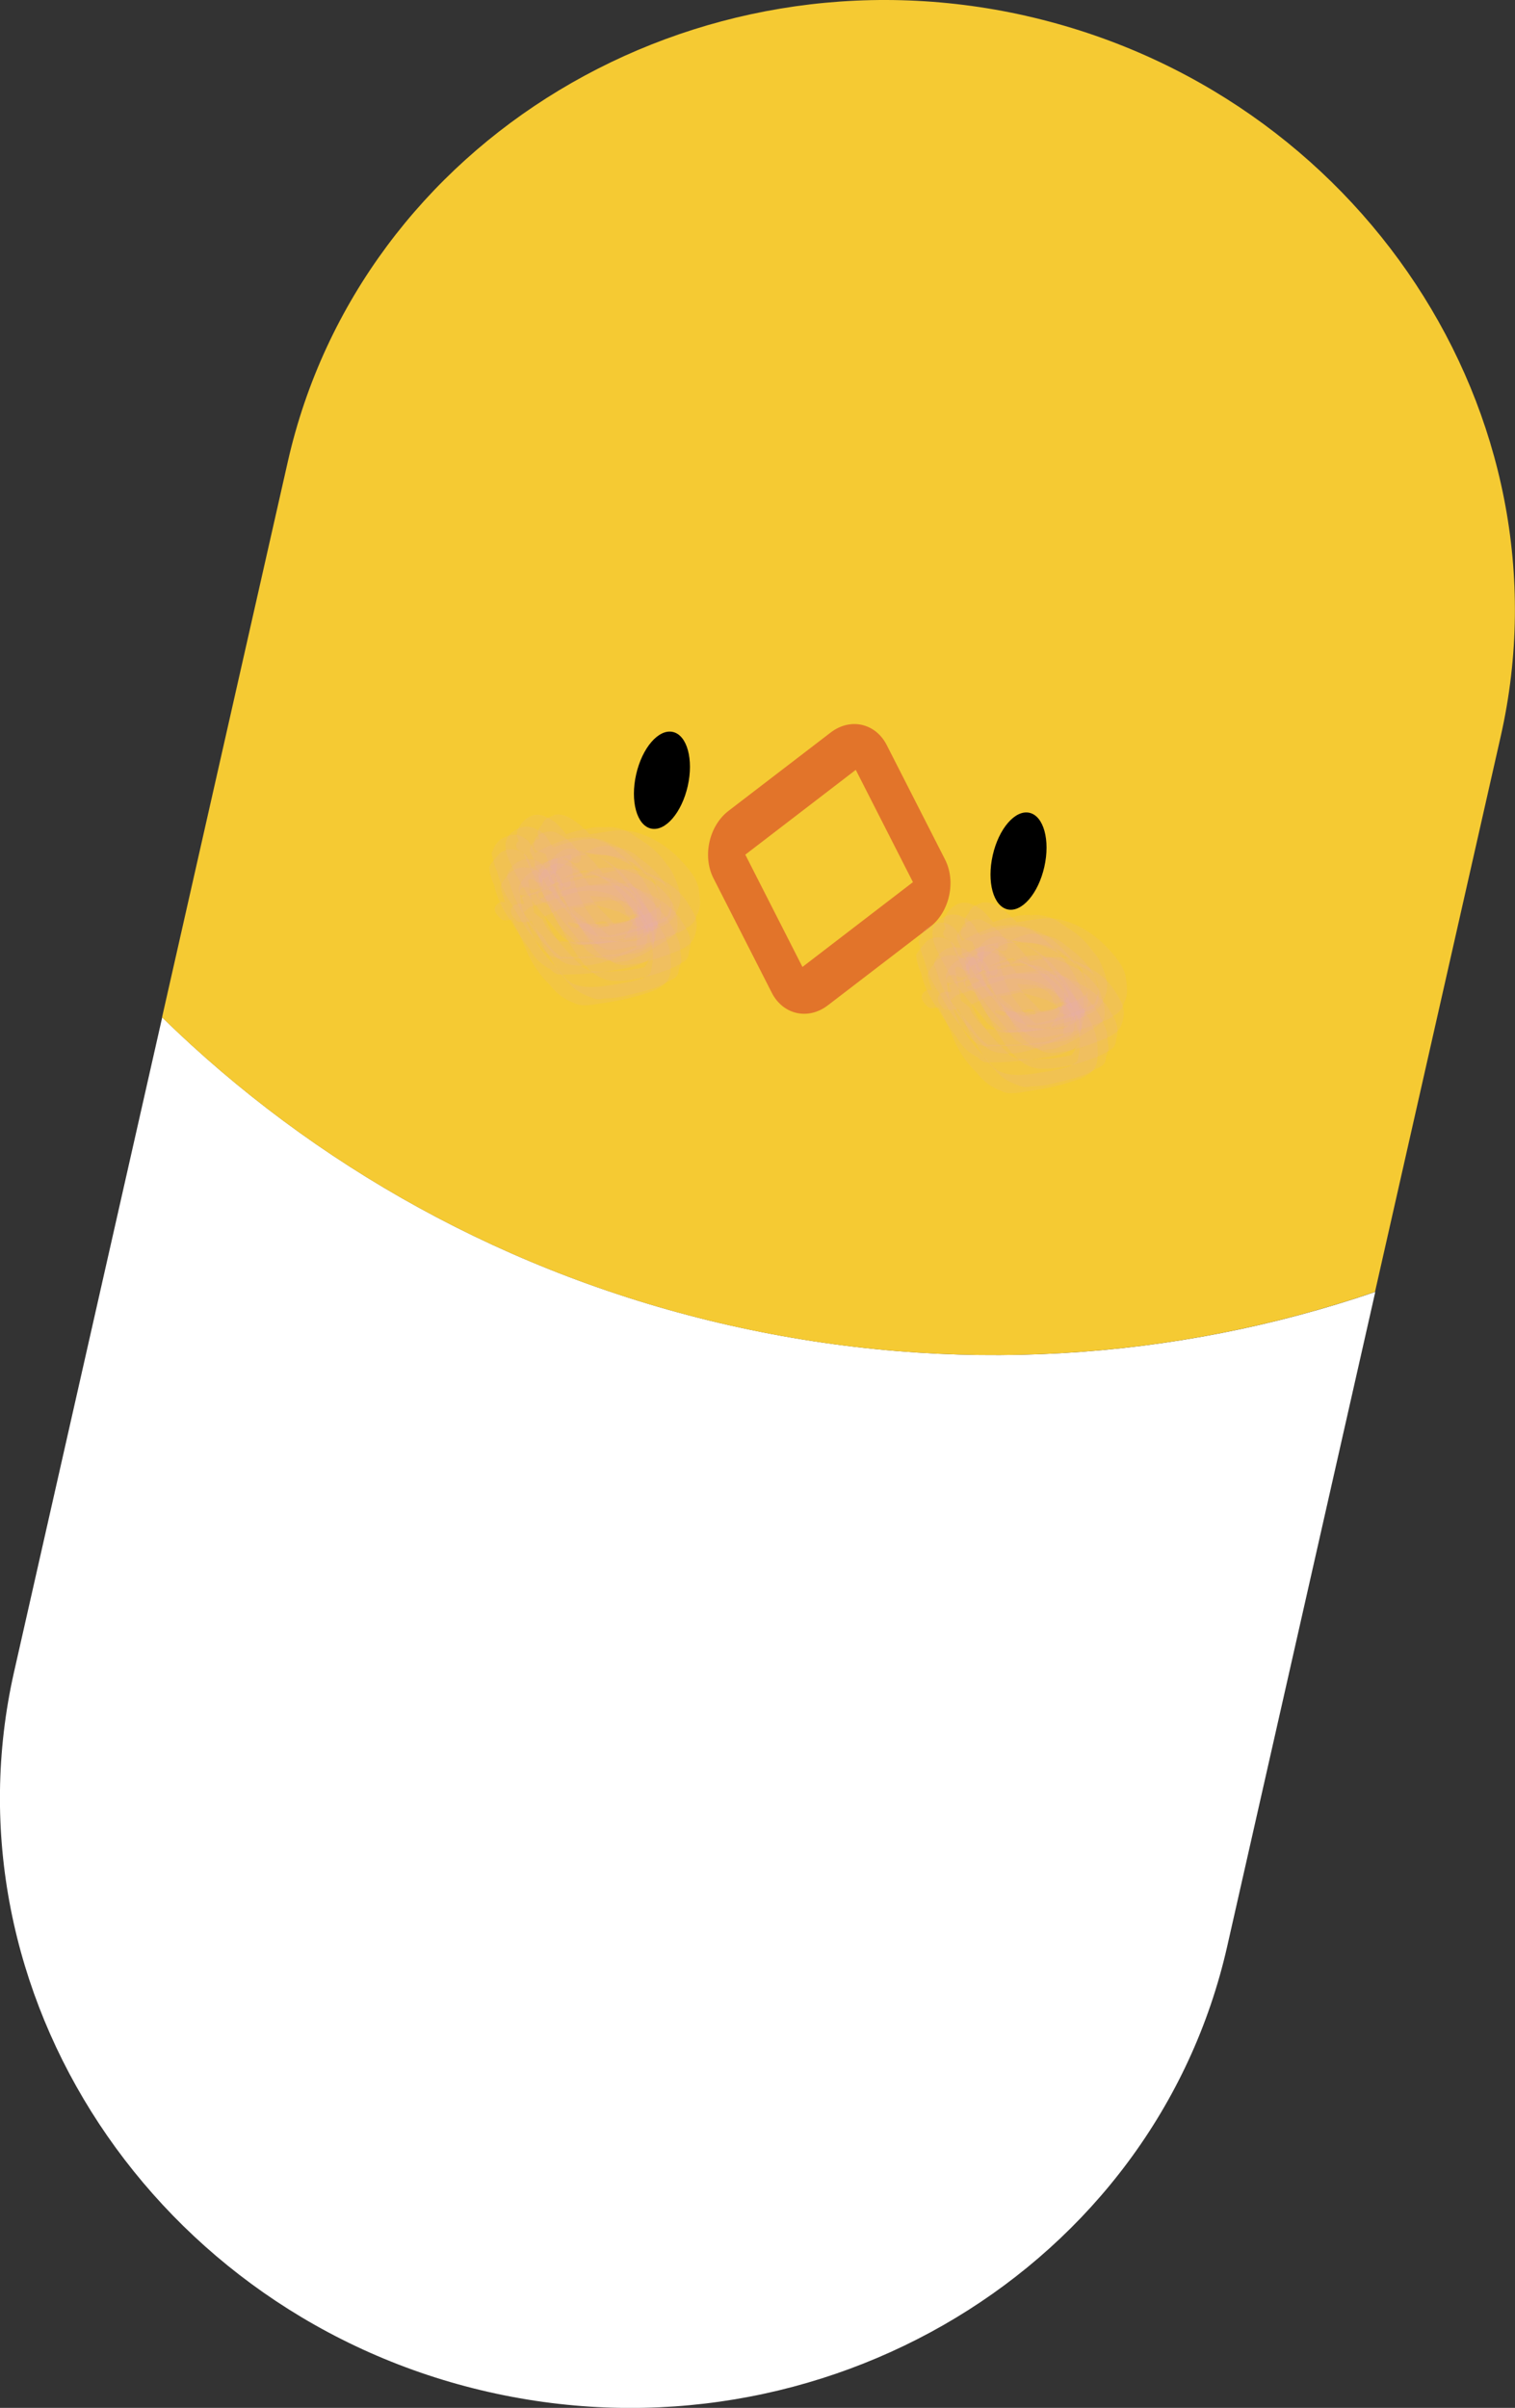 <?xml version="1.0" encoding="UTF-8"?>
<svg id="Layer_2" data-name="Layer 2" xmlns="http://www.w3.org/2000/svg" viewBox="0 0 103.12 163.83">
  <rect x="0" y="0" width="103.12" height="163.83" fill="#333333" stroke="none"/>
  <defs>
    <style>
      .cls-1 {
        fill: #000;
      }

      .cls-1, .cls-2, .cls-3, .cls-4, .cls-5 {
        stroke-width: 0px;
      }

      .cls-2 {
        fill: #f5ca33;
      }

      .cls-3 {
        fill: #e2742a;
      }

      .cls-4 {
        fill: #e5a3c9;
        opacity: .11;
      }

      .cls-5 {
        fill: #fff;
      }
    </style>
  </defs>
  <g id="Layer_1-2" data-name="Layer 1">
    <g>
      <g>
        <g>
          <path class="cls-5" d="M49.69,90.18c-15.16-3.43-28.37-10.91-38.65-20.96L.96,113.74c-4.94,21.82,9.6,43.87,32.31,49.01h0c22.71,5.14,45.32-8.51,50.26-30.32l10.08-44.53c-13.61,4.65-28.75,5.71-43.91,2.28h0Z"/>
          <path class="cls-2" d="M69.85,1.08h0C47.15-4.05,24.53,9.59,19.59,31.41l-8.56,37.81c10.28,10.05,23.49,17.53,38.65,20.96h0c15.16,3.43,30.3,2.37,43.91-2.28l8.56-37.81c4.94-21.82-9.6-43.87-32.31-49.01Z"/>
        </g>
        <path class="cls-3" d="M64.33,58.49l-3.97-7.79c-.76-1.5-2.48-1.89-3.82-.86l-6.94,5.32c-1.34,1.02-1.8,3.09-1.04,4.59l3.97,7.79c.76,1.5,2.48,1.89,3.82.86l6.94-5.32c1.34-1.02,1.8-3.09,1.04-4.59ZM54.62,65.79l-3.89-7.64,7.52-5.77,3.89,7.64-7.52,5.77Z"/>
        <ellipse class="cls-1" cx="45.06" cy="53.09" rx="3.37" ry="1.8" transform="translate(-16.67 85.32) rotate(-77.25)"/>
        <ellipse class="cls-1" cx="69.33" cy="58.58" rx="3.37" ry="1.8" transform="translate(-3.11 113.28) rotate(-77.25)"/>
      </g>
      <g>
        <path class="cls-4" d="M66.85,65.33c-.44-.16-.91-.31-1.37-.13s-.7.41-.98.87-.02.67.21,1.26c.23.69.53,1.35.87,1.98.2.55.46,1.08.77,1.56.31.54.63,1.07,1.03,1.54.7.81.99,1.11,2.01,1.46.25.11.51.12.78.04.56,0,1.12-.08,1.67-.23.82-.19,1.67-.38,2.43-.76l.67-.37c.22-.12.33-.32.33-.6.09-.21.15-.44.18-.67l-.12-1.09c-.23-.69-.57-1.33-1.02-1.9l-.6-.72c-.13-.16-.28-.3-.44-.43-.4-.39-.84-.73-1.31-1.03-.26-.04-.52-.05-.78-.04-.26-.03-.52-.03-.78,0l-1.21.14c-.85.16-1.7.33-2.55.53l-.93.46c-.4.22-.83.31-1.27.27-.3,0-.65.19-.6.54.02.17.15.34.26.47.14.17.23.25.45.23.42.02.81-.06,1.18-.24.52-.16,1-.39,1.46-.67l1.02-.2c.8-.19,1.61-.31,2.43-.38l-.18.02,1.34.06-.18-.02c.37.39.77.76,1.19,1.09l-.12-.14.51.71c.22.36.31.74.29,1.15.06.28.03.54-.11.79-.09.42-.3.78-.62,1.07l.6-.24c-.57.11-1.13.24-1.7.3-.63.07-1.24.08-1.87.08l.22.02-.86-.08.21.07-.72-.35.17.11c-1.59-1.57-2.84-2.8-3.17-5.41l-.13.38.44-.48-.38.25.59-.13-.19-.04c.26.06.49.14.73.24s.62-.08.67-.36c.05-.26-.29-.93-.54-1.02Z"/>
        <path class="cls-4" d="M65.82,64.65c-.22-.1-.41-.2-.66-.2-.15,0-.3,0-.45.01-.46.12-.81.4-1.04.85-.13.21-.11.42.05.63.15.61.38,1.19.68,1.74.48.93,1.07,1.79,1.77,2.57.51.61.93,1.24,1.78,1.38,1.53.25,3.03-.45,4.41-1.04.34-.02.57-.16.71-.42l.11-.64c.07-.89-.59-1.9-1.17-2.49l-.75-.68c-.47-.41-.99-.71-1.58-.91-.37-.2-.78-.2-1.22-.02-.63.16-1.24.37-1.83.64l.23-.09c-.4.16-.82.29-1.24.38-.33.11-.66.13-1,.07l3.67,1.65-.98-.63c-.63-.37-1.28-.7-1.95-1.01-.28-.2-.59-.3-.92-.3-.16-.05-.3-.01-.41.13-.05.24.04.43.26.57.89.69,1.91,1.23,2.95,1.67.64.27,1.14.37,1.82.38l.22-.12.06-.37-.39.23.31-.04-.24-.03c.17.08.29.2.48.21.11,0,.21-.01.31-.05.18-.08.37-.07.56.02l-.19-.13.44.36-.15-.18.07.28.03-.23-.15.25.24-.14-.67.22,1.59.15-1.67-.4.53.15-.84-.23.25.11c-.22-.09-.42-.2-.62-.33-.15-.11-.3-.11-.45,0l-1.8,2.09,2.16-1.41-1.04-.22.24.09c-.63-.24-1.2-.59-1.7-1.05l.42.35-1.43-1.64,1.22,2.11.17-.43-.12.23.13-.06h-.26c.24.03.39.14.59.26.21.08.34.02.4-.19.02-.4-.07-.78-.28-1.13-.29-.68-.6-1.34-.95-1.98-.14-.39-.38-.69-.7-.93Z"/>
        <path class="cls-4" d="M66.75,61.86c-.37-.24-.79-.5-1.25-.44-.55.07-1.09.62-1.23,1.11l-.05.24c.32.97.71,1.9,1.18,2.8.28.57.56,1.13.84,1.7l.48,1.01c.42.77.68,1.06,1.26,1.55.16.19.35.33.57.44l1.19-.06c.61-.08,1.21-.2,1.8-.37.56-.13,1.11-.29,1.66-.48.58-.21,1.27-.41,1.67-.92.17-.22.31-.52.4-.79.25-.75-.08-1.52-.39-2.19-.1-.24-.25-.46-.43-.65-.36-.53-.8-.99-1.32-1.38l-1.12-.74c-.57-.35-1.18-.49-1.82-.42-.42-.04-.83,0-1.24.12-.51.08-1,.21-1.48.39l-.99.28c-.46.22-.95.32-1.46.3l2.04.3-.81-.29c-.41-.12-.82-.2-1.24-.26-.21-.07-.4-.06-.57.04-.28.13-.35.53-.03.69.3.16.58.31.91.4.45.12.95.19,1.42.17.35-.01.68-.02,1.03-.11.56-.14,1.19-.14,1.76-.18h-.23c.32.03.64.04.96.06l-.22-.05c.45.05.87.17,1.27.37.94.39,1.79.95,2.54,1.68l-.26-.37.52,1.73.04-.45-.26.72.23-.33c-.41.39-.88.66-1.43.82-.47.18-.94.33-1.43.46-.5.15-1.01.28-1.52.38-1.65-.58-2.67-1.71-3.05-3.4l.08.44.29-1.9-.19.14.51-.27-.22.1h.26c-.1-.04-.2-.08-.31-.12l.55.19-.3-.12c.21.12.39.25.58.38.17.15.35.17.54.06.14-.16.16-.34.06-.54-.24-.43-.51-.83-.82-1.2-.29-.39-.62-.75-.98-1.07Z"/>
        <path class="cls-4" d="M67.83,64.64c-.25-.13-.45-.24-.74-.24-.14,0-.28,0-.42.03-.44.14-.75.43-.93.87l-.05.26c.38,1.12.93,2.13,1.67,3.05.57.67,1.12,1.36,1.66,2.05.44.37.94.6,1.49.67.26.13.51.16.78.08.32,0,.63-.08.91-.22.34-.12.66-.27.96-.46.34-.19.66-.39.98-.6.39-.19.72-.45,1.01-.77.05-.34.05-.67,0-1l-.28-.9c-.39-.68-.92-1.2-1.61-1.57-.57-.31-1.16-.56-1.78-.75-.44-.12-.91-.17-1.36-.12-1.11.14-1.94,1.1-2.76,1.76l.25-.05-1.07.03,3.62,2.66-.1-.43-.23-.35-.61-.51c-.69-.54-1.45-1.04-2.22-1.47-.24-.13-.59-.36-.87-.22-.3.15-.05.47.09.66.71.96,1.91,1.73,2.78,2.43-.15-.12,1.1.94,1.23.49l1.33-4.64-2.79,3.1,2.16-1.37-1.48.85,2.21-.79-1.92.38,4.71,1.77-3.95-2.99.33,4.56,1.09-3.42-1.65,2.56,1.89-2.27-2.5.8,1.33-.35c-.93-.12-1.8-.44-2.61-.94l1.36.68-2.66-2.1,2.51,2.78.09-.06-.26.04c.33,0,.6.2.88.36.23.06.35-.02.37-.26-.07-.43-.24-.82-.53-1.17-.43-.69-.9-1.35-1.39-2-.22-.39-.53-.69-.91-.91Z"/>
        <path class="cls-4" d="M68.09,61.76c-.38-.22-.79-.43-1.25-.35l-.46.2c-.21.11-.36.28-.44.51-.18.17-.28.37-.28.61l.72,1.86.65,1.4c.22.59.47,1.17.75,1.74.17.48.43.9.78,1.28.37.6.87,1.08,1.48,1.44.5.34,1.34.06,1.9-.04.94-.16,1.89-.41,2.78-.77.35-.14.75-.27,1.05-.51.39-.2.63-.5.73-.9.11-.19.18-.4.2-.62.03-.34-.02-.76-.07-1.1-.11-.78-.81-1.56-1.35-2.12-.85-.89-2.08-1.63-3.29-1.86-.77-.15-1.6.03-2.36.15l-.91.14c-.64.05-1.25.19-1.85.42l.3-.05-.7.06.86.07-.49-.12c-.34-.08-1.07-.35-1.35,0-.09.14-.12.28-.08.44.07.18.21.28.41.31.41.16.78.26,1.22.27.68.02,1.28-.13,1.94-.28h-.7c1.05.09,2.01.2,3.04.4l-.21-.06,1.04.41-.19-.13c.53.42,1.07.82,1.62,1.21,1.15.45,1.45,1.31.9,2.58l.15-.12c-1.35.65-2.73,1.11-4.2,1.44l.29.07c-.55-.3-.99-.72-1.3-1.25-1.1-1.37-1.59-3.02-1.46-4.95l-.15.18c.2-.14.43-.19.67-.14l-.27-.04c.37.09.68.25,1.01.43.41.22.67-.18.54-.54-.22-.33-.47-.63-.77-.9-.27-.29-.58-.54-.91-.76Z"/>
        <path class="cls-4" d="M64.77,63.01c-.16-.09-.33-.21-.52-.23-.28-.03-.55.03-.8.15-.4.15-.67.44-.83.89l-.1.22c.09.43.22.85.38,1.25.21.85.57,1.63,1.08,2.36.32.56.71,1.27,1.1,1.78l.88,1.07c.43.55.97.78,1.6.68,1.03.02,2.06-.05,3.09-.14.5-.03.99-.09,1.48-.18.23,0,.44-.05.64-.15l.75-.49c.1-.2.16-.41.18-.63.08-.23.12-.46.12-.7l-.09-.96c-.06-.48-.35-1.16-.54-1.49-.43-.75-1.01-1.54-1.64-2.12l-.94-.79c-.2-.16-.43-.27-.69-.33-.22-.13-.46-.22-.71-.27l-1.04.05c-.45.05-.94.23-1.37.4-.69.27-1.38.67-2.03,1.01l.22-.11c-.45.25-.93.39-1.43.4l1.78.3c-.56-.16-1.13-.31-1.69-.46-.26-.11-.51-.1-.76.01-.14.11-.19.26-.13.43.14.23.35.38.62.43.86.36,1.77.48,2.73.34.26-.12.51-.26.76-.4.3-.28.63-.55.97-.79.42-.31.88-.5,1.39-.59l-.4-.02c1.18.32,2.08.99,2.7,1.99.67.61,1.11,1.35,1.33,2.23l-.11-.44-1.26,2.23c-.56.07-1.11.11-1.67.12-.89.03-1.76.02-2.65-.04l.16.12c-.61-.4-1.06-.93-1.35-1.6-.25-.22-.52-.43-.8-.62l.26.3-.44-2.36-.1.22.32-.47-.14.2.19-.09-.24.03c.13-.01.24.02.34.1l-.25-.17c.08.06.17.12.25.18.14.1.3.24.49.16.29-.13.2-.5.14-.73-.13-.45-.32-.88-.53-1.31-.18-.36-.34-.76-.7-.97Z"/>
        <path class="cls-4" d="M65.57,65.18c-.43-.15-.86-.27-1.31-.11-.36.13-.58.32-.79.64-.15.22-.31.39-.34.65.27,1.06.67,2.07,1.21,3.02l.67,1.55c.37.78.86,1.47,1.48,2.06.42.57.97.98,1.64,1.23.59.32,1.39.08,2.03,0,.9-.13,1.79-.32,2.66-.59.32-.1.66-.19.96-.35.69-.37.95-.76.94-1.6,0-.46-.03-.94-.17-1.38-.19-.61-.51-1.15-.85-1.68-.54-.84-1.2-1.6-1.97-2.24-1.13-.92-1.3-.72-2.64-.65-.3,0-.6.06-.89.16-.66.12-1.3.29-1.92.52l-1.23.41c-.5.23-1.01.44-1.52.64l.17-.05-.37-.06c-.31-.05-.64.26-.59.55.03.18.17.34.28.47.15.17.24.24.47.22.17,0,.34-.02.5-.08.47-.24.89-.56,1.26-.95l-.33.21c.87-.29,1.74-.57,2.62-.85,1.12-.47,2.26-.45,3.42.05.99.62,1.72,1.45,2.2,2.48.42,1,.45,1.99.08,2.96l.07-.17-.64.4.2-.1c-.57.17-1.15.3-1.75.39l.21-.03c-1.11.15-2.73.57-3.71-.28l-.8-.93c-1.39-1.39-2.19-3.13-2.4-5.21l-.15.38c.18-.46.45-.62.81-.49l-.18-.04c.13.05.25.09.38.14.24.09.62-.02.71-.29.07-.22-.17-.91-.41-.99Z"/>
        <path class="cls-4" d="M68.81,64c-.43-.2-.91-.41-1.38-.19-.42.2-.82.5-.9,1.01-.1.32,0,.63.29.93.27.8.64,1.56,1.13,2.26.43.73.85,1.49,1.35,2.18.32.54.75.91,1.31,1.13.19.17.4.27.63.29.36.08.75,0,1.12-.06.68-.1,1.35-.32,1.99-.55.55-.2,1.29-.43,1.71-.84.25-.24.35-.62.41-.96.12-.69-.2-1.12-.5-1.64-.28-.48-.63-.88-1.08-1.23s-.9-.59-1.4-.81c-.81-.36-1.55-.5-2.44-.33-.48.09-.95.23-1.43.32-.3.04-.61.08-.91.12-.43.09-.86.09-1.29,0l1.55.36-1.2-.46c-.32-.12-1.01-.41-1.27-.04s.12.6.42.74c.59.28,1.16.52,1.81.63s1.34.16,2.03.17l-.96-.29c.59.2,1.15.49,1.65.85l-.2-.15.49.54-.2-.73.05.54c.03.26.13.55.46.46.19-.1.38-.1.57-.01l-.2-.14.34.34-.15-.42-.02.48.08-.23-.19.22.34-.12c-.77.18-.72.09-1.23.44l.21-.11-.41.16.23-.07-.48.08.24-.02h-.5c.08,0,.16,0,.23.02l-.4-.06.21.1c-.7-.97-1.9-1.51-1.96-3l-.23.38.43-.26-.21.11c.17-.03.33-.02.49.04l-.27-.08c.22.08.42.17.63.26.4.17.71-.04.59-.49-.19-.36-.43-.69-.7-1-.25-.32-.54-.61-.85-.87Z"/>
        <path class="cls-4" d="M65.69,62.49c-.51-.38-1.09-.33-1.61,0-1.25.77-.27,2.23.17,3.09.27.53.59,1.07.93,1.56.35.44.7.88,1.06,1.3.32.38.63.76.94,1.14.23.23.56.47.85.6.23.11.46.12.72.06.47,0,.94-.02,1.41-.08.79-.07,1.57-.16,2.33-.36.28-.03.52-.13.74-.31.19-.08.36-.19.49-.35l.3-.71c.04-.2.05-.4.02-.61-.01-.64-.06-.77-.37-1.48-.18-.42-.46-.79-.76-1.14-.5-.59-1.17-1.28-1.84-1.63l-1.13-.48c-.23-.04-.46-.05-.7-.02-1.5.05-2.9.78-4.32,1.2l.32-.07h-.64c.97.26,1.93.52,2.9.77l-.36-.18c-.47-.22-.96-.4-1.46-.54-.5-.16-1-.28-1.52-.35-.23-.03-.4.05-.5.25-.02.22.07.38.29.48.34.22.65.4,1.03.54.54.19,1.14.35,1.71.45.34.06.72.13,1.07.12.31,0,.62-.09.93-.14.22-.03.42-.06.64-.06.3,0,.57.11.84.23.24.1.47.2.72.29.84.32,2.05,1.2,1.36,2.43l.14-.14-.62.31c-.27.05-.54.09-.81.11-.67.06-1.32.07-1.99.08h.19c-.3-.02-.6-.05-.9-.08l.18.07-.48-.45.14.14c-.04-.4-.19-.71-.46-.93-.44-.38-.78-.86-.99-1.44l-.03.23c.05-.19.16-.33.33-.42l-.25.05c.22-.05.4,0,.56.13l-.32-.22c.12.09.5.43.6.44.3.03.4-.14.36-.43-.08-.58-.59-1.33-.87-1.78l-.57-.89c-.17-.36-.43-.63-.77-.82Z"/>
        <path class="cls-4" d="M67.24,62.82c-.18-.1-.37-.25-.58-.26-.29-.03-.56.03-.81.17-.23.09-.38.26-.45.52-.19.19-.28.41-.26.66l.89,1.88c.53.92,1.17,1.77,1.92,2.53l-.15-.18c.27.55.66.94,1.19,1.19.37.27.79.41,1.26.42.68,0,1.35-.2,2-.37.54-.14,1.07-.29,1.59-.5.63-.25.91-.37.94-1.11.05-1.53-1.1-2.62-2.24-3.44-.45-.42-.97-.65-1.56-.69-.54-.17-1.07-.14-1.6.1-.82.32-1.52.85-2.26,1.31l.23-.1h-1.27c1.3.66,2.6,1.32,3.89,1.98l-.21-.45c-.16-.34-.65-.54-.95-.71-.76-.42-1.57-.8-2.38-1.09-.26-.09-.63-.26-.88-.08-.27.19.02.47.19.63.28.35.62.62,1.03.82.46.27.94.52,1.43.74.38.2.78.37,1.19.51.54.11,1.07.08,1.6-.11l-.33.03.71.07-.31-.06.19.11-.03-.45-.1.28,1.06-.29c-.6-.05-.95-.07-1.51.03l.23-.04-.41-.03.24.02c-.34-.17-.68-.17-1.03,0l.24.06-.62-.34.29.37v-.41c-.1.1-.21.21-.32.31.25.03.39.1.6.23l-.4-.25c.11.07.21.15.32.22l.4.25.27-.02.09-.25c-.06-.31-.2-.59-.4-.83-.44-.68-.94-1.31-1.45-1.94-.43-.52-.84-1.1-1.44-1.43Z"/>
        <path class="cls-4" d="M68.35,65.2c-.3-.18-.59-.36-.94-.43-.29-.08-.56-.05-.83.09-.33.13-.59.37-.76.72-.1.14-.11.28-.04.44.15.55.37,1.08.64,1.58.43.79.87,1.58,1.3,2.37.66,1.09,1.62,2.7,3.1,2.74,1.2.04,2.45-.28,3.57-.7.48-.16.92-.39,1.34-.69.16-.16.24-.36.24-.6.16-.47.13-.93-.11-1.41-.19-.33-.38-.65-.58-.97-.24-.27-.5-.52-.77-.76-.49-.4-1.04-.7-1.63-.92-.26-.18-.53-.28-.83-.3-.65-.11-1.3-.15-1.96-.12-.59,0-1.19,0-1.78.01-.56.22-1.14.33-1.74.33l.33.03-.59-.16c-.17-.05-.36-.11-.52,0s-.23.33-.17.51c.07.21.29.31.47.42.28.16.59.32.92.35.4.09.79.1,1.19.02.44-.03.87-.12,1.29-.26l-.33-.04c.74.19,1.46.38,2.19.62l-.2-.09.87.5-.17-.16c.38.69.29.69,1.01.73l-.23-.05.22.15-.11-.2.2.51-.04-.23-.09.62.04-.24-.31.34.29-.15-.86.34,1.02-.05c-.64-.07-.88-.12-1.41-.03h.32c-.73,0-1.39-.1-2.11-.23l.22.07c-.44-.5-.86-1.01-1.27-1.52-.73-.46-1.11-1.07-1.15-1.85l-.26.37.45-.3-.21.1h.3c-.08-.03-.15-.05-.23-.07l.56.15-.23-.06c.28.13.55.28.82.44.33.19.66-.08.63-.43-.11-.3-.26-.58-.45-.83-.17-.27-.38-.51-.62-.72Z"/>
        <path class="cls-4" d="M64.63,63.96c-.49-.23-1.09-.29-1.55.07-.13.15-.26.3-.38.46-.14.14-.25.3-.34.48.03.42.14.83.33,1.22.2.87.57,1.66,1.1,2.39.38.67.85,1.37,1.31,1.97.35.63.83,1.09,1.46,1.4.2.25.44.36.72.33,1.12.02,2.21-.08,3.32-.25.37-.06,1.35-.2,1.73-.35s.88-.27,1.03-.68c.25-.65.31-1.36.17-2.05-.1-.5-.29-.99-.54-1.43-.43-.75-.89-1.42-1.5-2.04s-1.21-1.06-2.1-1.33c-.42-.13-.88-.08-1.32-.03-.63.08-1.21.27-1.8.49-.51.18-1.02.38-1.52.6-.42.26-.87.4-1.35.44l1.07.18c-.46-.17-.93-.3-1.42-.38-.2,0-.33.08-.41.25-.21.55.87.84,1.16.95.61.29,1.26.33,1.93.09.26-.11.49-.26.7-.45.38-.24.77-.46,1.17-.66.5-.27,1.04-.42,1.61-.46l-.4-.03,1.19.54-.16-.09c.48.27.91.6,1.27,1.01,1.1.95,1.51,2.3,1.23,4.02l.23-.25-1.42.52c-.51.08-1.01.13-1.52.16-.79.05-1.57.06-2.36.03l.16.13c-.58-.37-1.04-.85-1.36-1.47-.55-.57-1.06-1.18-1.52-1.83l.13.37-.22-1.17.03.2v-.58c-.03.07-.07.14-.1.21l.32-.52-.16.18.19-.13-.24.03.43-.03-.24.02c.17.05.3.12.46.2.18.04.32-.01.42-.16.1-.24.09-.49-.03-.73-.13-.43-.29-.85-.48-1.25-.07-.26-.23-.45-.47-.57Z"/>
      </g>
      <g>
        <path class="cls-4" d="M37.78,59.35c-.44-.16-.91-.31-1.37-.13s-.7.41-.98.87-.02.67.21,1.26c.23.69.53,1.35.87,1.98.2.55.46,1.08.77,1.56.31.54.63,1.07,1.03,1.54.7.81.99,1.11,2.01,1.46.25.11.51.12.78.04.56,0,1.12-.08,1.67-.23.82-.19,1.67-.38,2.43-.76l.67-.37c.22-.12.33-.32.33-.6.09-.21.15-.44.18-.67l-.12-1.09c-.23-.69-.57-1.33-1.02-1.9l-.6-.72c-.13-.16-.28-.3-.44-.43-.4-.39-.84-.73-1.31-1.03-.26-.04-.52-.05-.78-.04-.26-.03-.52-.03-.78,0l-1.21.14c-.85.16-1.7.33-2.55.53l-.93.46c-.4.22-.83.31-1.27.27-.3,0-.65.19-.6.54.02.17.15.34.26.47.14.17.23.25.45.23.42.02.81-.06,1.18-.24.52-.16,1-.39,1.46-.67l1.02-.2c.8-.19,1.61-.31,2.43-.38l-.18.02,1.34.06-.18-.02c.37.39.77.76,1.19,1.09l-.12-.14.51.71c.22.36.31.74.29,1.15.06.28.03.54-.11.79-.09.42-.3.78-.62,1.07l.6-.24c-.57.11-1.13.24-1.7.3-.63.07-1.24.08-1.87.08l.22.02-.86-.08.21.07-.72-.35.17.11c-1.59-1.57-2.84-2.8-3.17-5.41l-.13.38.44-.48-.38.25.59-.13-.19-.04c.26.06.49.14.73.24s.62-.08.67-.36c.05-.26-.29-.93-.54-1.02Z"/>
        <path class="cls-4" d="M36.76,58.67c-.22-.1-.41-.2-.66-.2-.15,0-.3,0-.45.01-.46.12-.81.4-1.04.85-.13.21-.11.42.05.63.15.61.38,1.19.68,1.74.48.93,1.07,1.79,1.77,2.57.51.61.93,1.24,1.78,1.38,1.53.25,3.03-.45,4.41-1.04.34-.02.57-.16.71-.42l.11-.64c.07-.89-.59-1.9-1.17-2.49l-.75-.68c-.47-.41-.99-.71-1.58-.91-.37-.2-.78-.2-1.22-.02-.63.16-1.24.37-1.83.64l.23-.09c-.4.16-.82.29-1.24.38-.33.11-.66.13-1,.07l3.67,1.65-.98-.63c-.63-.37-1.28-.7-1.95-1.01-.28-.2-.59-.3-.92-.3-.16-.05-.3-.01-.41.13-.05.24.04.43.26.57.89.69,1.91,1.23,2.95,1.67.64.27,1.14.37,1.82.38l.22-.12.06-.37-.39.23.31-.04-.24-.03c.17.08.29.2.48.21.11,0,.21-.01.31-.05.18-.08.37-.07.56.02l-.19-.13.44.36-.15-.18.07.28.03-.23-.15.25.24-.14-.67.22,1.59.15-1.67-.4.53.15-.84-.23.25.11c-.22-.09-.42-.2-.62-.33-.15-.11-.3-.11-.45,0l-1.8,2.09,2.16-1.41-1.04-.22.24.09c-.63-.24-1.2-.59-1.7-1.05l.42.35-1.43-1.64,1.22,2.11.17-.43-.12.23.13-.06h-.26c.24.03.39.14.59.26.21.08.34.02.4-.19.02-.4-.07-.78-.28-1.13-.29-.68-.6-1.34-.95-1.98-.14-.39-.38-.69-.7-.93Z"/>
        <path class="cls-4" d="M37.69,55.88c-.37-.24-.79-.5-1.25-.44-.55.07-1.09.62-1.23,1.11l-.05.24c.32.97.71,1.9,1.18,2.8.28.57.56,1.13.84,1.7l.48,1.01c.42.77.68,1.06,1.26,1.55.16.19.35.33.57.44l1.19-.06c.61-.08,1.21-.2,1.8-.37.56-.13,1.11-.29,1.66-.48.58-.21,1.27-.41,1.67-.92.17-.22.31-.52.4-.79.25-.75-.08-1.52-.39-2.19-.1-.24-.25-.46-.43-.65-.36-.53-.8-.99-1.32-1.38l-1.12-.74c-.57-.35-1.18-.49-1.82-.42-.42-.04-.83,0-1.24.12-.51.08-1,.21-1.48.39l-.99.28c-.46.22-.95.32-1.46.3l2.04.3-.81-.29c-.41-.12-.82-.2-1.24-.26-.21-.07-.4-.06-.57.04-.28.13-.35.53-.03.69.3.16.58.31.91.4.45.12.95.19,1.42.17.35-.01.68-.02,1.03-.11.56-.14,1.19-.14,1.76-.18h-.23c.32.03.64.04.96.06l-.22-.05c.45.05.87.17,1.27.37.94.39,1.79.95,2.54,1.68l-.26-.37.52,1.73.04-.45-.26.72.23-.33c-.41.39-.88.66-1.43.82-.47.18-.94.33-1.43.46-.5.15-1.01.28-1.52.38-1.65-.58-2.67-1.71-3.05-3.4l.08.44.29-1.9-.19.14.51-.27-.22.1h.26c-.1-.04-.2-.08-.31-.12l.55.19-.3-.12c.21.12.39.25.58.38.17.15.35.17.54.06.14-.16.16-.34.06-.54-.24-.43-.51-.83-.82-1.2-.29-.39-.62-.75-.98-1.07Z"/>
        <path class="cls-4" d="M38.76,58.66c-.25-.13-.45-.24-.74-.24-.14,0-.28,0-.42.03-.44.14-.75.43-.93.87l-.05.26c.38,1.12.93,2.13,1.67,3.05.57.67,1.12,1.36,1.66,2.05.44.37.94.6,1.49.67.26.13.51.16.78.08.32,0,.63-.08.91-.22.34-.12.66-.27.96-.46.34-.19.66-.39.98-.6.39-.19.72-.45,1.01-.77.05-.34.05-.67,0-1l-.28-.9c-.39-.68-.92-1.2-1.61-1.57-.57-.31-1.16-.56-1.78-.75-.44-.12-.91-.17-1.36-.12-1.11.14-1.94,1.1-2.76,1.76l.25-.05-1.07.03,3.62,2.66-.1-.43-.23-.35-.61-.51c-.69-.54-1.45-1.04-2.22-1.47-.24-.13-.59-.36-.87-.22-.3.15-.05.47.09.66.71.96,1.91,1.73,2.78,2.43-.15-.12,1.1.94,1.23.49.44-1.55.89-3.09,1.33-4.64l-2.79,3.1,2.16-1.37-1.48.85,2.21-.79-1.92.38,4.71,1.77-3.95-2.99.33,4.56,1.09-3.42-1.65,2.56,1.89-2.27-2.5.8,1.33-.35c-.93-.12-1.8-.44-2.61-.94l1.36.68-2.66-2.1,2.51,2.78.09-.06-.26.04c.33,0,.6.2.88.36.23.06.35-.02.37-.26-.07-.43-.24-.82-.53-1.17-.43-.69-.9-1.35-1.39-2-.22-.39-.53-.69-.91-.91Z"/>
        <path class="cls-4" d="M39.03,55.78c-.38-.22-.79-.43-1.25-.35l-.46.2c-.21.11-.36.28-.44.51-.18.17-.28.37-.28.61l.72,1.86.65,1.4c.22.59.47,1.17.75,1.74.17.48.43.9.78,1.28.37.6.87,1.08,1.48,1.44.5.34,1.34.06,1.9-.04.94-.16,1.89-.41,2.78-.77.35-.14.75-.27,1.05-.51.39-.2.63-.5.73-.9.11-.19.18-.4.2-.62.03-.34-.02-.76-.07-1.1-.11-.78-.81-1.56-1.35-2.12-.85-.89-2.08-1.63-3.29-1.86-.77-.15-1.6.03-2.36.15l-.91.14c-.64.05-1.25.19-1.85.42l.3-.05-.7.06.86.07-.49-.12c-.34-.08-1.07-.35-1.35,0-.09.14-.12.28-.08.44.07.18.21.28.41.31.41.16.78.26,1.22.27.68.02,1.28-.13,1.94-.28h-.7c1.05.09,2.01.2,3.04.4l-.21-.06,1.04.41-.19-.13c.53.42,1.07.82,1.62,1.21,1.15.45,1.45,1.31.9,2.58l.15-.12c-1.35.65-2.73,1.11-4.2,1.44l.29.07c-.55-.3-.99-.72-1.3-1.25-1.1-1.37-1.59-3.02-1.46-4.95l-.15.18c.2-.14.43-.19.67-.14l-.27-.04c.37.09.68.25,1.01.43.41.22.67-.18.54-.54-.22-.33-.47-.63-.77-.9-.27-.29-.58-.54-.91-.76Z"/>
        <path class="cls-4" d="M35.71,57.03c-.16-.09-.33-.21-.52-.23-.28-.03-.55.03-.8.15-.4.15-.67.44-.83.89l-.1.22c.09.43.22.85.38,1.25.21.85.57,1.63,1.08,2.36.32.56.71,1.27,1.1,1.78l.88,1.07c.43.55.97.78,1.6.68,1.03.02,2.06-.05,3.09-.14.5-.03.99-.09,1.48-.18.23,0,.44-.05.64-.15l.75-.49c.1-.2.16-.41.18-.63.08-.23.12-.46.12-.7l-.09-.96c-.06-.48-.35-1.16-.54-1.49-.43-.75-1.01-1.54-1.64-2.12l-.94-.79c-.2-.16-.43-.27-.69-.33-.22-.13-.46-.22-.71-.27l-1.04.05c-.45.05-.94.23-1.37.4-.69.27-1.38.67-2.03,1.01l.22-.11c-.45.25-.93.39-1.43.4l1.78.3c-.56-.16-1.13-.31-1.69-.46-.26-.11-.51-.1-.76.01-.14.11-.19.26-.13.43.14.23.35.38.62.43.86.36,1.77.48,2.73.34.26-.12.51-.26.76-.4.3-.28.63-.55.97-.79.42-.31.88-.5,1.39-.59l-.4-.02c1.18.32,2.08.99,2.7,1.99.67.61,1.11,1.35,1.33,2.23l-.11-.44-1.26,2.23c-.56.07-1.11.11-1.67.12-.89.03-1.76.02-2.65-.04l.16.12c-.61-.4-1.06-.93-1.35-1.6-.25-.22-.52-.43-.8-.62l.26.3-.44-2.36-.1.22.32-.47-.14.2.19-.09-.24.03c.13-.01.24.02.34.1l-.25-.17c.08.06.17.12.25.18.14.1.3.24.49.16.29-.13.2-.5.14-.73-.13-.45-.32-.88-.53-1.31-.18-.36-.34-.76-.7-.97Z"/>
        <path class="cls-4" d="M36.51,59.2c-.43-.15-.86-.27-1.31-.11-.36.13-.58.32-.79.64-.15.22-.31.39-.34.65.27,1.06.67,2.07,1.21,3.02l.67,1.55c.37.78.86,1.47,1.48,2.06.42.57.97.98,1.64,1.23.59.32,1.39.08,2.03,0,.9-.13,1.79-.32,2.66-.59.32-.1.66-.19.96-.35.69-.37.95-.76.94-1.6,0-.46-.03-.94-.17-1.38-.19-.61-.51-1.15-.85-1.68-.54-.84-1.2-1.6-1.97-2.24-1.13-.92-1.3-.72-2.64-.65-.3,0-.6.06-.89.16-.66.12-1.3.29-1.92.52l-1.23.41c-.5.23-1.01.44-1.52.64l.17-.05-.37-.06c-.31-.05-.64.26-.59.55.03.18.17.34.28.47.15.17.24.24.47.22.17,0,.34-.02.5-.08.47-.24.89-.56,1.26-.95l-.33.21c.87-.29,1.74-.57,2.62-.85,1.12-.47,2.26-.45,3.42.05.99.62,1.72,1.45,2.2,2.48.42,1,.45,1.99.08,2.96l.07-.17-.64.4.2-.1c-.57.17-1.15.3-1.75.39l.21-.03c-1.11.15-2.73.57-3.71-.28l-.8-.93c-1.39-1.39-2.19-3.13-2.4-5.21l-.15.38c.18-.46.45-.62.81-.49l-.18-.04c.13.05.25.09.38.14.24.09.62-.02.71-.29.07-.22-.17-.91-.41-.99Z"/>
        <path class="cls-4" d="M39.74,58.02c-.43-.2-.91-.41-1.38-.19-.42.2-.82.5-.9,1.01-.1.32,0,.63.29.93.27.8.64,1.56,1.13,2.26.43.73.85,1.49,1.35,2.18.32.54.75.91,1.31,1.13.19.17.4.27.63.29.36.08.75,0,1.12-.06.68-.1,1.35-.32,1.99-.55.55-.2,1.29-.43,1.71-.84.25-.24.35-.62.41-.96.12-.69-.2-1.12-.5-1.64-.28-.48-.63-.88-1.08-1.23s-.9-.59-1.4-.81c-.81-.36-1.55-.5-2.44-.33-.48.09-.95.23-1.43.32-.3.04-.61.08-.91.12-.43.09-.86.09-1.29,0l1.55.36-1.2-.46c-.32-.12-1.01-.41-1.27-.04s.12.6.42.74c.59.28,1.16.52,1.81.63s1.34.16,2.03.17l-.96-.29c.59.2,1.15.49,1.65.85l-.2-.15.49.54-.2-.73.05.54c.03.26.13.55.46.46.19-.1.38-.1.57-.01l-.2-.14.34.34-.15-.42-.02.48.08-.23-.19.22.34-.12c-.77.18-.72.09-1.23.44l.21-.11-.41.16.23-.07-.48.08.24-.02h-.5c.08,0,.16,0,.23.02l-.4-.06.21.1c-.7-.97-1.9-1.52-1.96-3l-.23.38.43-.26-.21.11c.17-.03.33-.02.49.04l-.27-.08c.22.08.42.17.63.26.4.17.71-.04.59-.49-.19-.36-.43-.69-.7-1-.25-.32-.54-.61-.85-.87Z"/>
        <path class="cls-4" d="M36.63,56.51c-.51-.38-1.09-.33-1.61,0-1.25.77-.27,2.23.17,3.09.27.53.59,1.07.93,1.56.35.44.7.88,1.06,1.3.32.38.63.76.94,1.13.23.23.56.47.85.6.23.11.46.12.72.06.47,0,.94-.02,1.41-.08.79-.07,1.57-.16,2.33-.36.28-.03.52-.13.74-.31.19-.08.36-.19.49-.35l.3-.71c.04-.2.05-.4.02-.61-.01-.64-.06-.77-.37-1.48-.18-.42-.46-.79-.76-1.14-.5-.59-1.17-1.28-1.84-1.63l-1.13-.48c-.23-.04-.46-.05-.7-.02-1.5.05-2.9.78-4.32,1.2l.32-.07h-.64c.97.26,1.93.52,2.9.77l-.36-.18c-.47-.22-.96-.4-1.46-.54-.5-.16-1-.28-1.52-.35-.23-.03-.4.05-.5.25-.02.22.07.38.29.48.34.22.65.4,1.03.54.54.19,1.14.35,1.71.45.34.06.72.13,1.07.12.31,0,.62-.09.93-.14.22-.03.42-.06.64-.06.3,0,.57.11.84.23.24.1.47.2.72.29.84.32,2.05,1.2,1.36,2.43l.14-.14-.62.31c-.27.05-.54.09-.81.11-.67.06-1.32.07-1.99.08h.19c-.3-.02-.6-.05-.9-.08l.18.07-.48-.45.14.14c-.04-.4-.19-.71-.46-.93-.44-.38-.78-.86-.99-1.44l-.03.23c.05-.19.16-.33.33-.42l-.25.05c.22-.05.4,0,.56.13l-.32-.22c.12.09.5.43.6.44.3.03.4-.14.36-.43-.08-.58-.59-1.33-.87-1.78l-.57-.89c-.17-.36-.43-.63-.77-.82Z"/>
        <path class="cls-4" d="M38.18,56.84c-.18-.1-.37-.25-.58-.26-.29-.03-.56.03-.81.17-.23.09-.38.26-.45.52-.19.19-.28.41-.26.66l.89,1.88c.53.92,1.17,1.77,1.92,2.53l-.15-.18c.27.55.66.94,1.19,1.19.37.27.79.41,1.26.42.68,0,1.35-.2,2-.37.54-.14,1.07-.29,1.59-.5.63-.25.91-.37.94-1.11.05-1.53-1.1-2.62-2.24-3.44-.45-.42-.97-.65-1.56-.69-.54-.17-1.07-.14-1.6.1-.82.32-1.53.85-2.26,1.31l.23-.1h-1.27c1.3.66,2.59,1.32,3.89,1.98l-.21-.45c-.16-.34-.65-.54-.95-.71-.76-.42-1.57-.8-2.38-1.09-.26-.09-.63-.26-.88-.08-.27.19.02.47.19.63.28.35.62.62,1.03.82.46.27.94.52,1.43.74.38.2.78.37,1.19.51.54.11,1.07.08,1.6-.11l-.33.03.71.07-.31-.06.19.11-.03-.45-.1.28,1.06-.29c-.6-.05-.95-.07-1.51.03l.23-.04-.41-.03.24.02c-.34-.17-.68-.17-1.03,0l.24.06-.62-.34.29.37v-.41c-.1.1-.21.21-.32.31.25.03.39.1.6.23l-.4-.25c.11.07.21.15.32.22l.4.25.27-.02.09-.25c-.06-.31-.2-.59-.4-.83-.44-.68-.94-1.31-1.45-1.94-.43-.52-.84-1.1-1.44-1.43Z"/>
        <path class="cls-4" d="M39.28,59.22c-.3-.18-.59-.36-.94-.43-.29-.08-.56-.05-.83.09-.33.13-.59.37-.76.72-.1.14-.11.28-.04.44.15.55.37,1.08.64,1.58.43.79.87,1.58,1.3,2.37.66,1.09,1.62,2.7,3.1,2.74,1.2.04,2.45-.28,3.57-.7.48-.16.92-.39,1.34-.69.16-.16.24-.36.24-.6.16-.47.13-.93-.11-1.41-.19-.33-.38-.65-.58-.97-.24-.27-.5-.52-.77-.76-.49-.4-1.04-.7-1.63-.92-.26-.18-.53-.28-.83-.3-.65-.11-1.3-.15-1.96-.12-.59,0-1.19,0-1.78.01-.56.22-1.14.33-1.74.33l.33.03-.59-.16c-.17-.05-.36-.11-.52,0s-.23.33-.17.51c.07.21.29.31.47.42.28.16.59.32.92.35.4.09.79.1,1.19.02.44-.03.87-.12,1.29-.26l-.33-.04c.74.19,1.46.38,2.19.62l-.2-.09.87.5-.17-.16c.38.69.29.69,1.01.73l-.23-.05.22.15-.11-.2.2.51-.04-.23-.09.62.04-.24-.31.34.29-.15-.86.34,1.02-.05c-.64-.07-.88-.12-1.41-.03h.32c-.73,0-1.39-.1-2.11-.23l.22.07c-.44-.5-.86-1.01-1.27-1.52-.73-.46-1.11-1.07-1.15-1.85l-.26.37.45-.3-.21.1h.3c-.08-.03-.15-.05-.23-.07l.56.15-.23-.06c.28.13.55.28.82.44.33.19.66-.08.63-.43-.11-.3-.26-.58-.45-.83-.17-.27-.38-.51-.62-.72Z"/>
        <path class="cls-4" d="M35.57,57.98c-.49-.23-1.09-.29-1.55.07-.13.15-.26.3-.38.46-.14.14-.25.3-.34.48.03.42.14.83.33,1.22.2.87.57,1.66,1.1,2.39.38.67.85,1.37,1.31,1.97.35.63.83,1.09,1.46,1.4.2.25.44.36.72.33,1.12.02,2.21-.08,3.32-.25.37-.06,1.35-.2,1.73-.35s.88-.27,1.03-.68c.25-.65.31-1.36.17-2.05-.1-.5-.29-.99-.54-1.43-.43-.75-.89-1.42-1.5-2.04s-1.21-1.06-2.1-1.33c-.42-.13-.88-.08-1.32-.03-.63.08-1.21.27-1.8.49-.51.18-1.02.38-1.52.6-.42.26-.87.4-1.35.44l1.07.18c-.46-.17-.93-.3-1.42-.38-.2,0-.33.08-.41.25-.21.55.87.84,1.16.95.61.29,1.26.33,1.93.09.26-.11.49-.26.7-.45.38-.24.77-.46,1.17-.66.5-.27,1.04-.42,1.61-.46l-.4-.03,1.19.54-.16-.09c.48.27.91.6,1.27,1.01,1.1.95,1.51,2.3,1.23,4.02l.23-.25-1.42.52c-.51.08-1.01.13-1.52.16-.79.05-1.57.06-2.36.03l.16.13c-.58-.37-1.04-.85-1.36-1.47-.55-.57-1.06-1.18-1.52-1.83l.13.37-.22-1.17.03.2v-.58c-.03.07-.07.14-.1.21l.32-.52-.16.18.19-.13-.24.03.43-.03-.24.02c.17.05.3.12.46.2.18.04.32-.01.42-.16.1-.24.09-.49-.03-.73-.13-.43-.29-.85-.48-1.25-.07-.26-.23-.45-.47-.57Z"/>
      </g>
    </g>
  </g>
</svg>